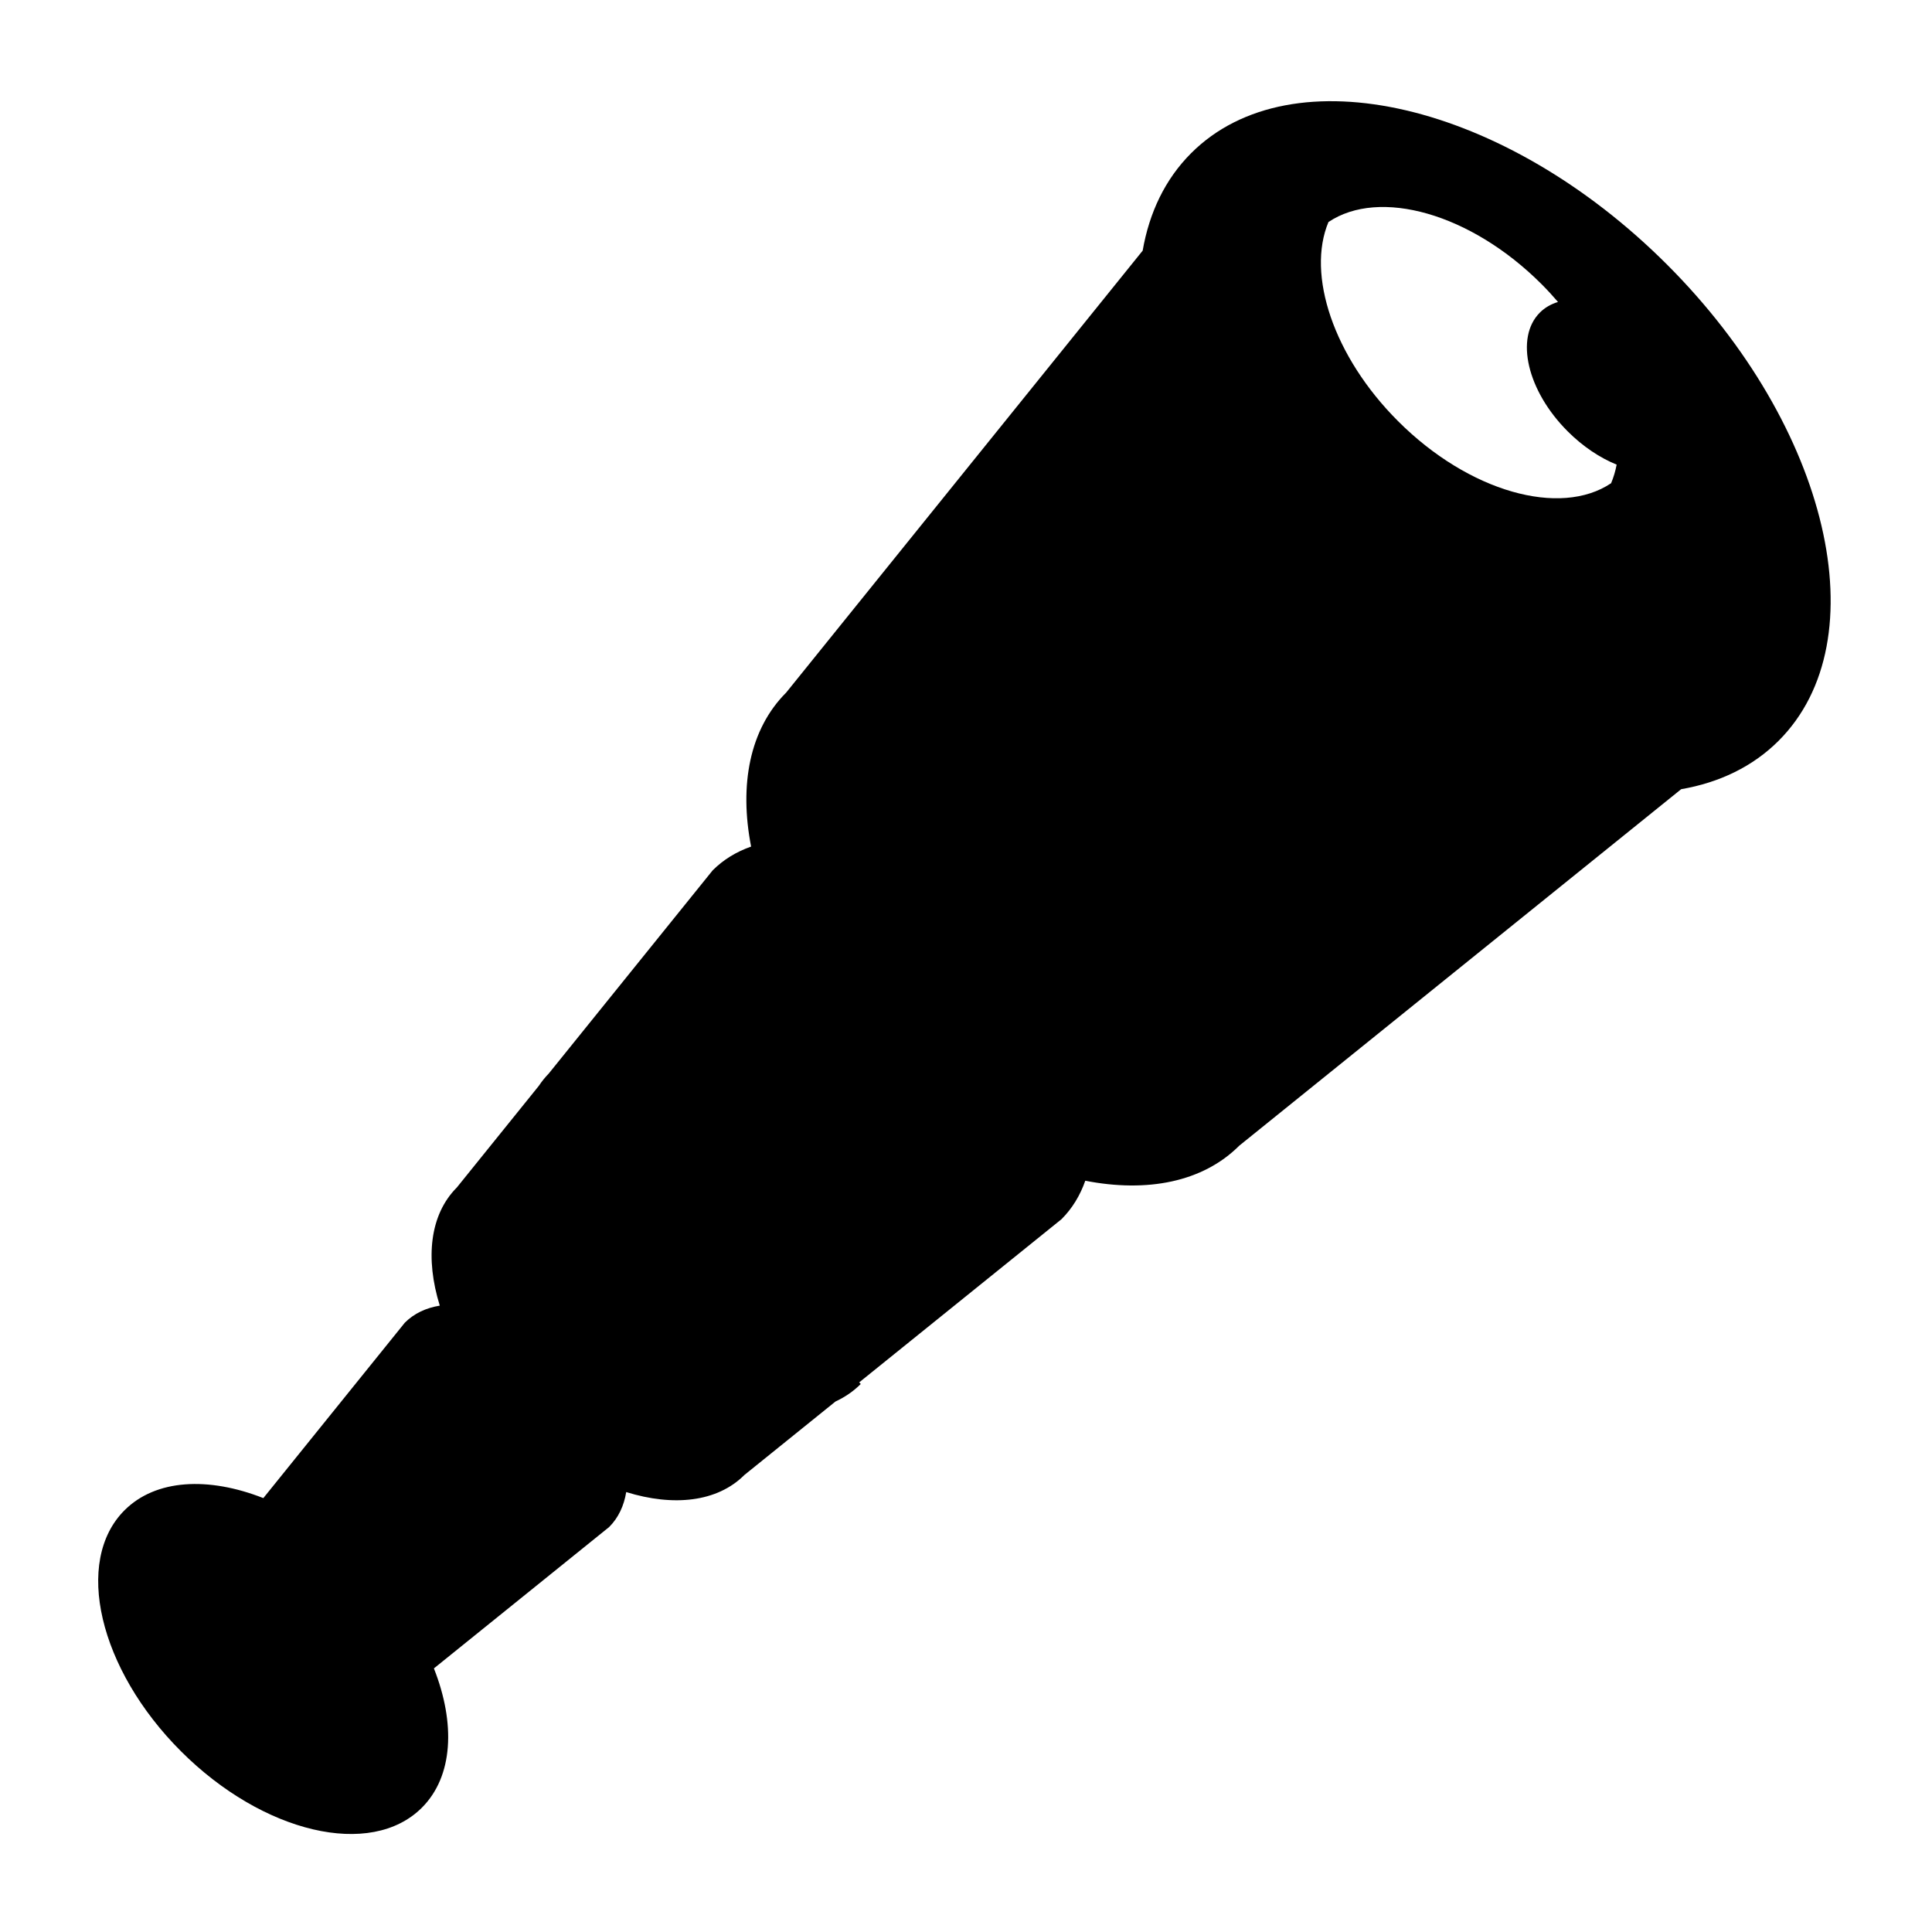 <svg xmlns="http://www.w3.org/2000/svg" width="1024px" height="1024px" viewBox="0 -64 1024 1024"><path d="M942.731 328.605c-13.755 13.755-31.48 22.192-51.676 25.685l-234.209 188.931c-19.359 19.357-48.885 24.977-81.623 18.594-2.718 7.754-6.884 14.662-12.609 20.386l-107.233 86.499 0.844 0.844c-3.899 3.899-8.418 6.966-13.399 9.284l-48.295 38.957c-14.388 14.388-37.627 16.805-62.626 9.042-1.179 7.257-4.138 13.624-9.034 18.521l-92.893 74.937c11.545 29.222 10.23 57.222-6.37 73.822-27.007 27.005-84.182 13.613-127.708-29.913s-56.92-100.703-29.913-127.708c16.556-16.554 44.45-17.904 73.586-6.461l74.996-92.972c4.898-4.899 11.269-7.858 18.527-9.037-7.763-24.999-5.346-48.238 9.041-62.624l43.432-53.841c1.555-2.327 3.306-4.52 5.282-6.548l86.871-107.69c5.723-5.725 12.629-9.891 20.383-12.609-6.383-32.74-0.763-62.267 18.594-81.626l188.941-234.225c3.495-20.188 11.931-37.905 25.682-51.654 53.355-53.355 166.316-26.896 252.31 59.098s112.451 198.955 59.098 252.31zM740.997 159.219c37.536 37.536 85.941 51.008 112.921 32.897 1.3-3.102 2.279-6.396 2.942-9.851-8.838-3.595-17.877-9.567-25.961-17.65-21.451-21.451-28.051-49.628-14.742-62.938 2.666-2.666 5.935-4.519 9.62-5.628-2.756-3.216-5.66-6.381-8.745-9.468-37.536-37.536-85.941-51.010-112.921-32.897-11.65 27.812 2.571 71.221 36.886 105.535z"/></svg>